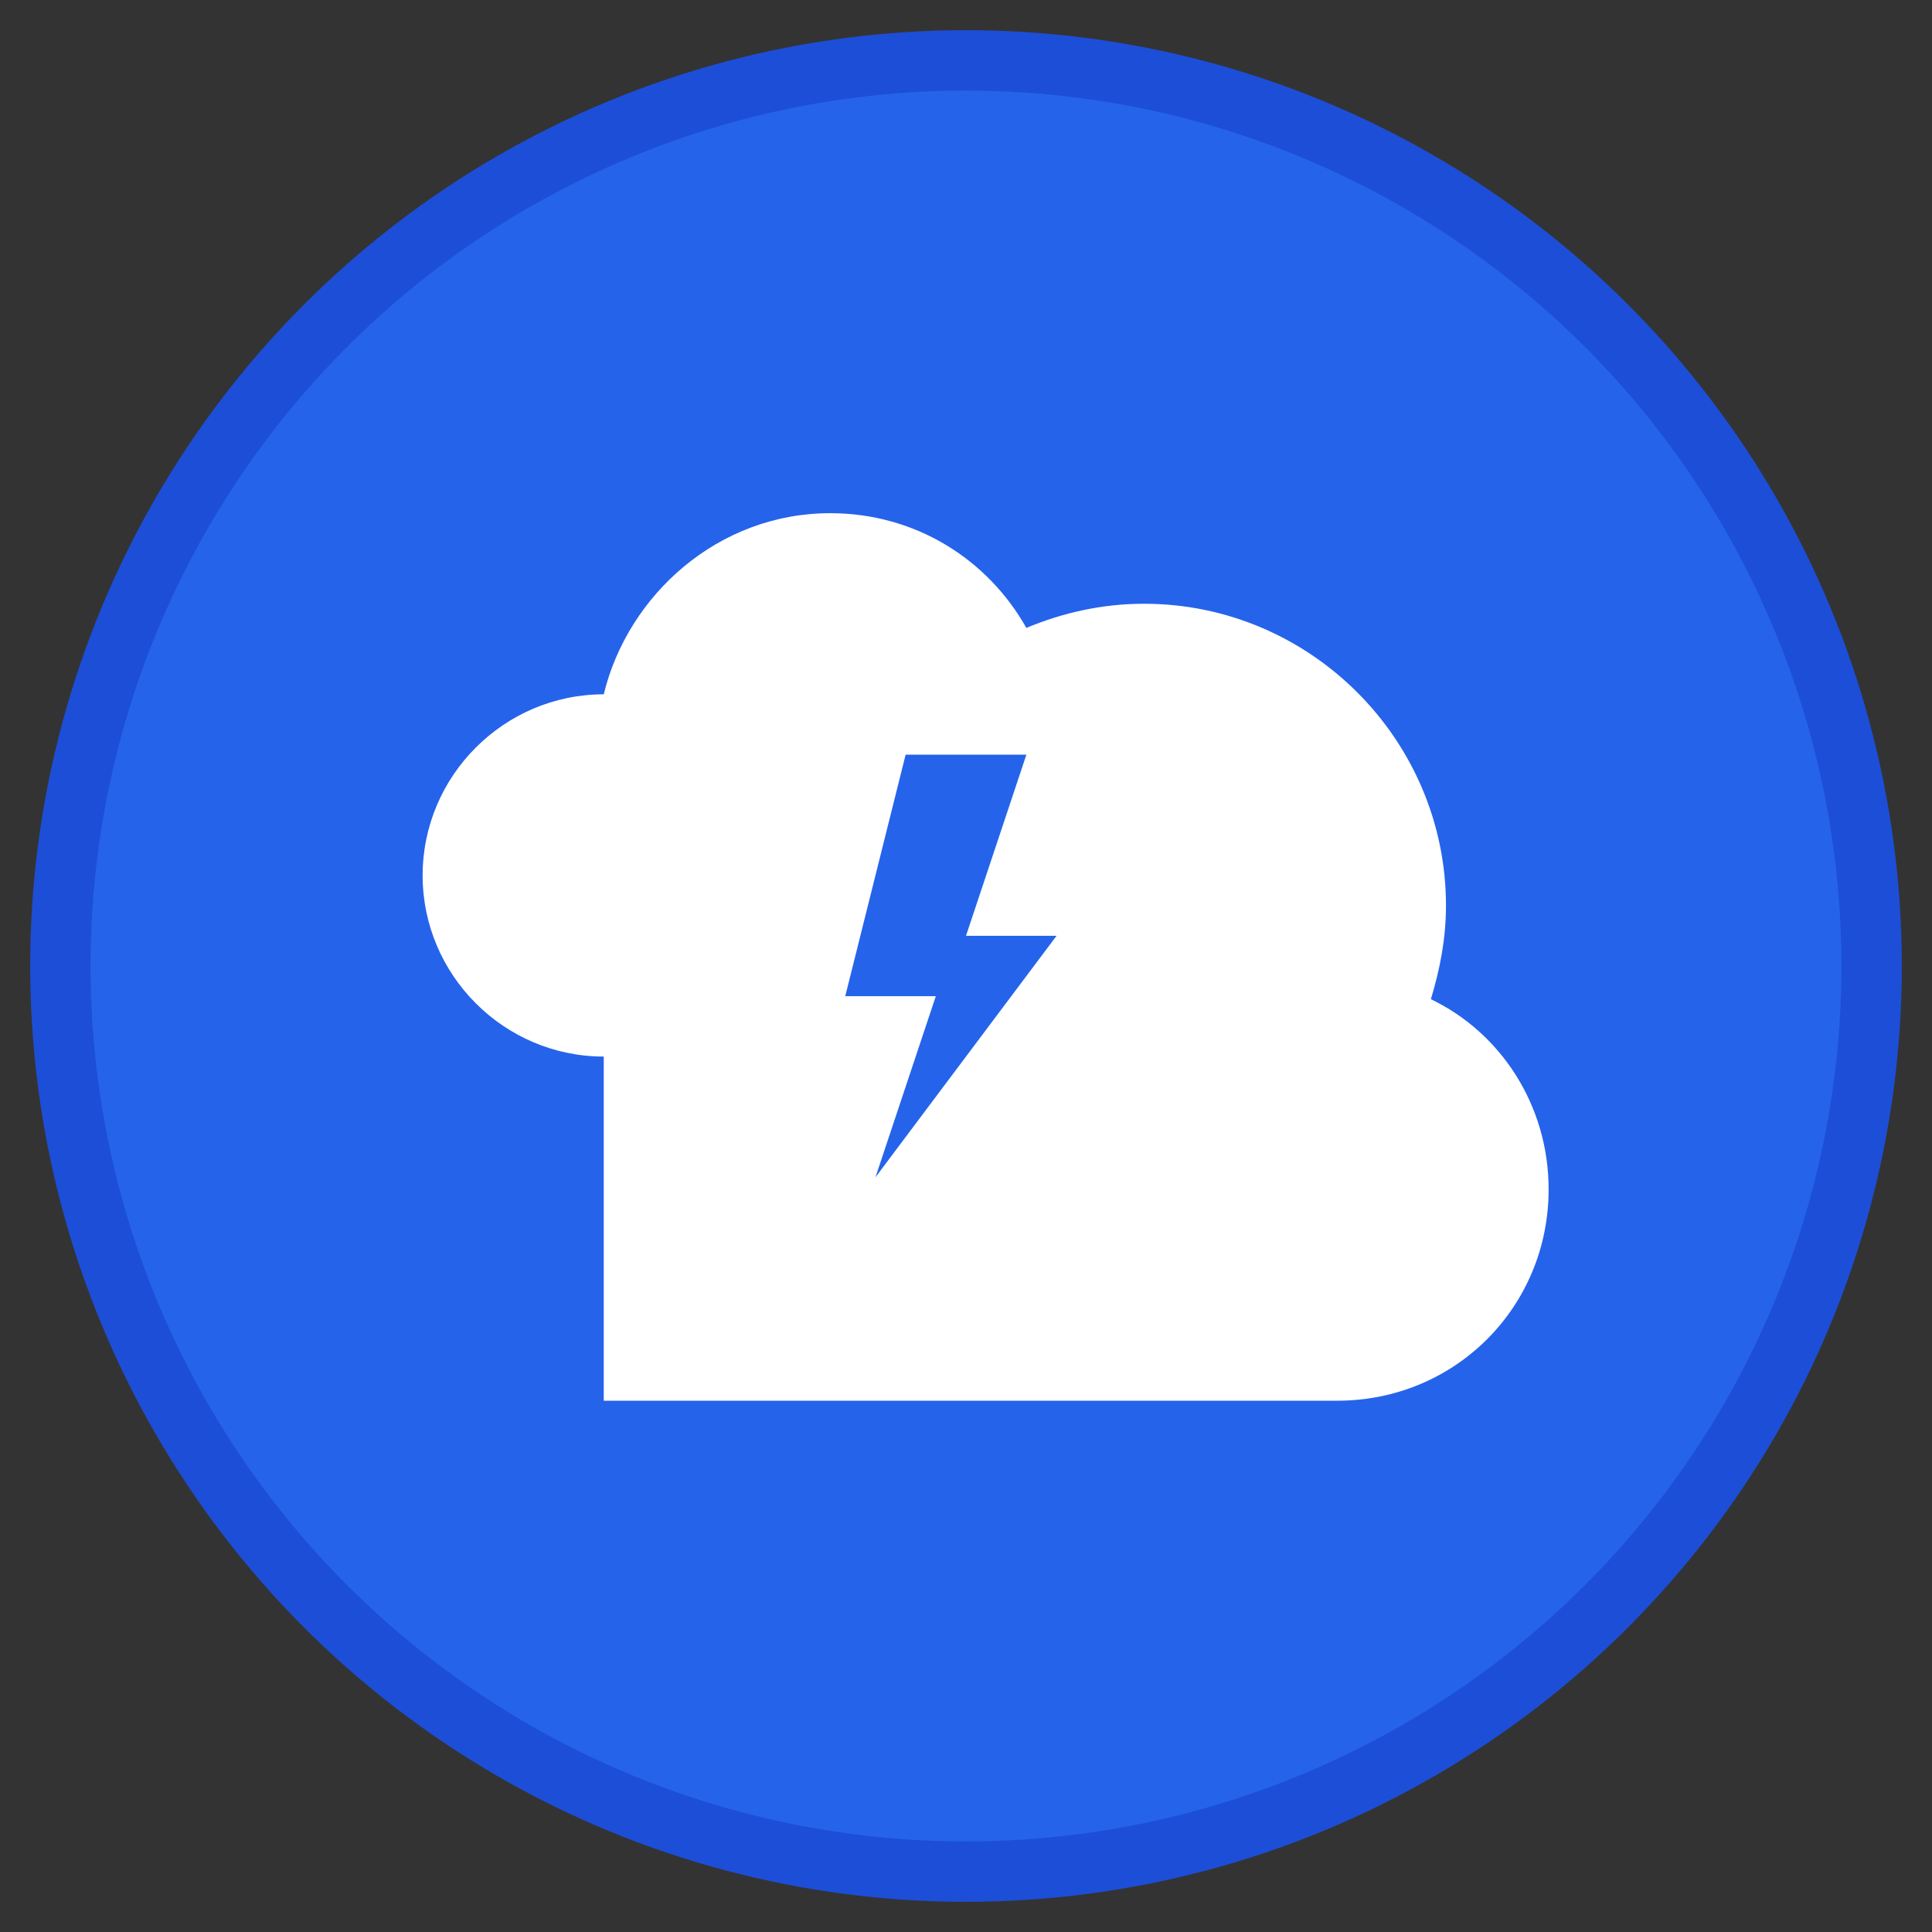 <?xml version="1.0" encoding="UTF-8"?>
<svg width="64" height="64" viewBox="0 0 64 64" xmlns="http://www.w3.org/2000/svg">
  <rect x="0" y="0" width="64" height="64" fill="#333333" stroke="none"/>
  <!-- Background circle -->
  <circle cx="32" cy="32" r="30" fill="#2563eb" stroke="#1d4ed8" stroke-width="2"/>
  
  <!-- Cloud shape -->
  <path d="M20 35c-3.3 0-6-2.7-6-6s2.7-6 6-6c0.8-3.3 3.8-6 7.5-6 2.8 0 5.2 1.5 6.5 3.8 1.2-0.5 2.5-0.8 3.9-0.8 5.5 0 10 4.5 10 10 0 1.1-0.2 2.1-0.5 3.1 2.3 1.1 3.9 3.5 3.9 6.3 0 3.9-3.1 7-7 7H20z" fill="white"/>
  
  <!-- Lightning bolt -->
  <path d="M30 25h4l-2 6h3l-6 8 2-6h-3l2-8z" fill="#2563eb"/>
</svg> 